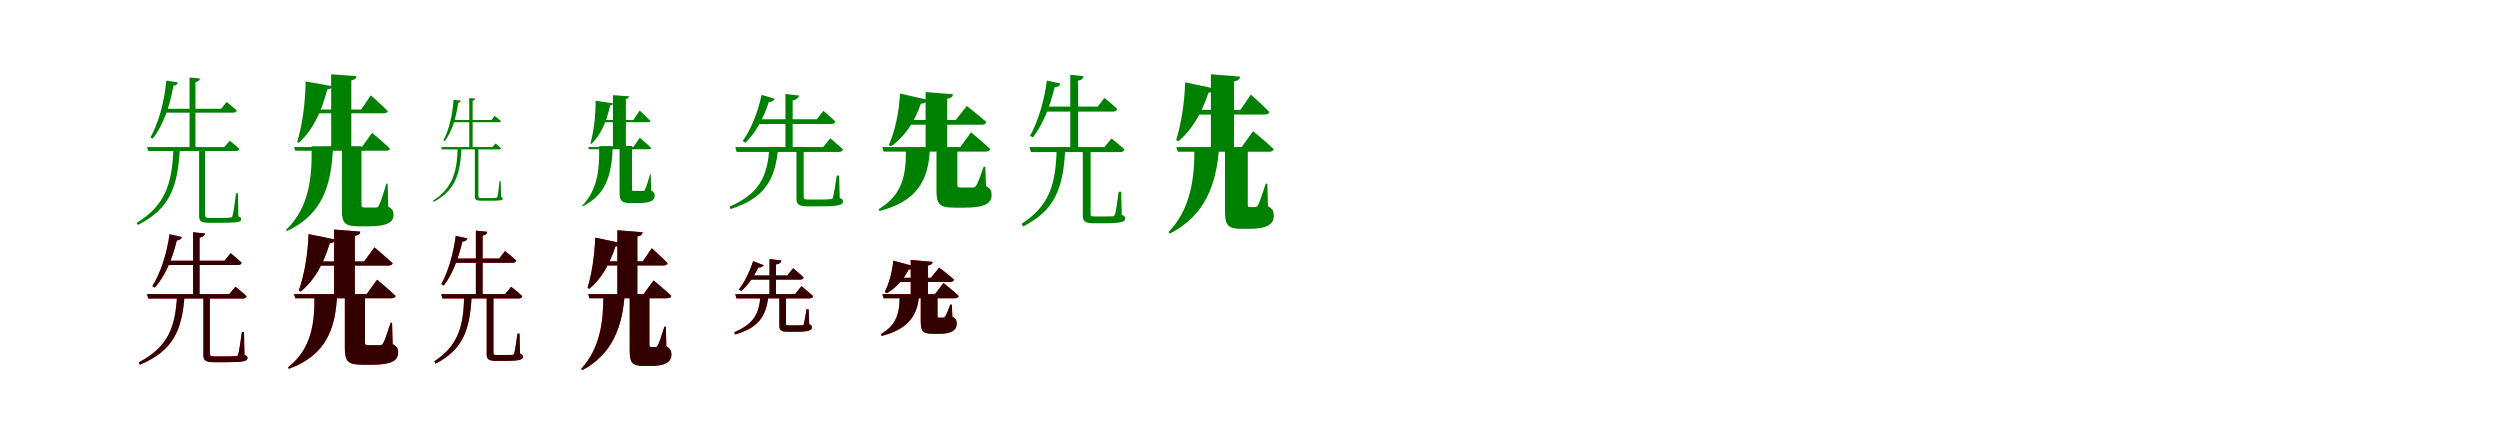 <?xml version="1.0" encoding="UTF-8"?>
<svg width="1700" height="300" xmlns="http://www.w3.org/2000/svg">
<rect width="100%" height="100%" fill="white"/>
<g fill="green" transform="translate(100 100) scale(0.1 -0.1)"><path d="M-0.0 -0.0 8.0 -27.0H605.0C616.0 -27.0 625.0 -23.0 628.0 -13.0C602.0 12.0 562.0 43.0 562.0 43.0L525.0 0.0H0.0ZM289.0 473.0V-18.0H329.0V441.0C349.0 445.0 357.0 454.0 360.0 466.0L289.0 473.0ZM104.0 260.0 120.0 234.0H587.0C599.0 234.0 608.0 238.0 610.0 248.0C585.0 272.0 541.0 307.0 541.0 307.0L504.0 260.0H104.0ZM131.0 452.0C117.0 304.0 78.0 164.0 23.0 65.0L38.0 57.0C108.0 144.0 154.0 274.0 179.0 416.0C198.0 419.0 207.0 428.0 209.0 440.0L131.0 452.0ZM354.0 -9.0V-469.0C354.0 -502.0 366.0 -515.0 423.0 -515.0H502.0C619.0 -515.0 640.0 -509.0 640.0 -491.0C640.0 -482.0 637.0 -477.0 621.0 -471.0L618.0 -314.0H605.0C597.0 -377.0 587.0 -450.0 582.0 -465.0C579.0 -476.0 576.0 -478.0 569.0 -479.0C558.0 -481.0 533.0 -482.0 498.0 -482.0H427.0C396.0 -482.0 394.0 -475.0 394.0 -460.0V-39.0C394.0 -31.0 394.0 -21.0 394.0 -9.0H354.0ZM179.0 -15.0C170.0 -251.0 123.0 -397.0 -71.0 -516.0L-63.0 -530.0C156.0 -420.0 208.0 -271.0 223.0 -15.0H179.0Z"/></g>
<g fill="green" transform="translate(200 100) scale(0.1 -0.1)"><path d="M0.0 0.0 7.0 -25.0H626.0C639.0 -25.0 650.0 -21.0 652.0 -11.0C608.0 32.0 530.0 97.0 530.0 97.0L461.0 0.0H0.0ZM252.0 495.0V-12.0H389.0V454.0C415.0 458.0 422.0 468.0 424.0 482.0L252.0 495.0ZM113.0 255.0 135.0 230.0H612.0C624.0 230.0 635.0 235.0 637.0 244.0C596.0 286.0 522.0 352.0 522.0 352.0L456.0 255.0H113.0ZM78.0 446.0C77.0 302.0 55.0 146.0 21.0 35.0L32.0 29.0C123.0 111.0 185.0 234.0 225.0 391.0C245.0 393.0 256.0 401.0 259.0 414.0L78.0 446.0ZM325.0 6.0V-430.0C325.0 -515.0 344.0 -539.0 438.0 -539.0H505.0C635.0 -539.0 676.0 -511.0 676.0 -461.0C676.0 -436.0 670.0 -421.0 640.0 -405.0L636.0 -248.0H628.0C607.0 -315.0 589.0 -375.0 577.0 -396.0C571.0 -408.0 567.0 -410.0 558.0 -411.0C549.0 -411.0 537.0 -411.0 522.0 -411.0H478.0C461.0 -411.0 458.0 -406.0 458.0 -393.0V-29.0C458.0 -20.0 458.0 -4.0 458.0 6.0H325.0ZM119.0 5.0C123.0 -205.0 103.0 -413.0 -56.0 -564.0L-50.0 -571.0C205.0 -456.0 255.0 -237.0 265.0 6.0L119.0 5.0Z"/></g>
<g fill="green" transform="translate(300 100) scale(0.1 -0.1)"><path d="M-0.0 -0.0 5.0 -16.0H394.0C400.0 -16.0 405.0 -14.0 407.0 -8.0C392.0 7.0 370.0 24.0 370.0 24.0L348.0 0.0H0.0ZM191.0 333.0V-12.0H214.0V315.0C226.0 318.0 230.0 323.0 232.0 330.0L191.0 333.0ZM64.0 184.0 80.0 169.0H392.0C399.0 169.0 405.0 171.0 406.0 177.0C391.0 191.0 364.0 212.0 364.0 212.0L342.0 184.0H64.0ZM84.0 321.0C77.0 215.0 53.0 116.0 15.0 45.0L24.0 41.0C73.0 104.0 101.0 197.0 116.0 300.0C127.0 303.0 132.0 308.0 133.0 316.0L84.0 321.0ZM229.0 -6.0V-336.0C229.0 -357.0 237.0 -365.0 274.0 -365.0H328.0C405.0 -365.0 419.0 -362.0 419.0 -352.0C419.0 -346.0 417.0 -343.0 407.0 -339.0L405.0 -232.0H397.0C392.0 -275.0 386.0 -325.0 383.0 -335.0C381.0 -343.0 379.0 -344.0 374.0 -345.0C367.0 -346.0 350.0 -347.0 325.0 -347.0H276.0C254.0 -347.0 253.0 -341.0 253.0 -331.0V-25.0C253.0 -20.0 253.0 -13.0 253.0 -6.0H229.0ZM112.0 -11.0C107.0 -176.0 75.0 -280.0 -56.0 -365.0L-51.0 -373.0C97.0 -293.0 128.0 -187.0 138.0 -11.0H112.0Z"/></g>
<g fill="green" transform="translate(400 100) scale(0.1 -0.1)"><path d="M0.0 0.0 4.0 -15.0H413.0C421.0 -15.0 428.0 -12.0 429.0 -7.0C401.0 21.0 351.0 63.0 351.0 63.0L306.0 0.0H0.0ZM168.0 353.0V-6.0H256.0V327.0C272.0 330.0 276.0 336.0 278.0 345.0L168.0 353.0ZM74.0 184.0 98.0 169.0H408.0C415.0 169.0 422.0 172.0 423.0 177.0C397.0 204.0 350.0 248.0 350.0 248.0L307.0 184.0H74.0ZM50.0 315.0C51.0 214.0 37.0 104.0 15.0 24.0L21.0 21.0C84.0 81.0 124.0 170.0 149.0 283.0C160.0 285.0 167.0 289.0 169.0 297.0L50.0 315.0ZM213.0 7.0V-311.0C213.0 -366.0 228.0 -381.0 289.0 -381.0H336.0C425.0 -381.0 452.0 -363.0 452.0 -331.0C452.0 -315.0 447.0 -306.0 428.0 -295.0L425.0 -184.0H421.0C407.0 -231.0 395.0 -273.0 386.0 -288.0C383.0 -297.0 380.0 -298.0 374.0 -299.0C368.0 -299.0 358.0 -299.0 347.0 -299.0H312.0C300.0 -299.0 298.0 -296.0 298.0 -287.0V-15.0C298.0 -9.0 298.0 1.0 298.0 7.0H213.0ZM74.0 6.0C78.0 -141.0 66.0 -292.0 -43.0 -400.0L-39.0 -403.0C136.0 -320.0 161.0 -160.0 167.0 7.0L74.0 6.0Z"/></g>
<g fill="green" transform="translate(500 100) scale(0.1 -0.1)"><path d="M0.0 0.0 9.0 -33.0H704.0C719.0 -33.0 730.0 -28.0 732.0 -15.0C698.0 16.0 646.0 59.0 646.0 59.0L597.0 0.0H0.0ZM341.0 361.0V-16.0H390.0V318.0C418.0 322.0 430.0 335.0 434.0 350.0L341.0 361.0ZM147.0 189.0V157.0H652.0C668.0 157.0 679.0 162.0 680.0 174.0C649.0 205.0 599.0 246.0 599.0 246.0L554.0 189.0H147.0ZM179.0 355.0C153.0 233.0 105.0 117.0 50.0 41.0L68.0 29.0C136.0 93.0 192.0 195.0 228.0 306.0C250.0 306.0 263.0 317.0 268.0 328.0L179.0 355.0ZM416.0 1.0V-349.0C416.0 -388.0 429.0 -403.0 493.0 -403.0H579.0C706.0 -403.0 732.0 -394.0 732.0 -369.0C732.0 -359.0 728.0 -352.0 710.0 -346.0L706.0 -194.0H690.0C680.0 -257.0 670.0 -325.0 664.0 -342.0C661.0 -352.0 659.0 -353.0 649.0 -354.0C638.0 -356.0 611.0 -357.0 575.0 -357.0H501.0C469.0 -357.0 465.0 -352.0 465.0 -338.0V-33.0C465.0 -24.0 465.0 -12.0 465.0 1.0H416.0ZM232.0 1.0C220.0 -203.0 163.0 -316.0 -39.0 -405.0L-33.0 -422.0C195.0 -348.0 273.0 -230.0 292.0 1.0H232.0Z"/></g>
<g fill="green" transform="translate(600 100) scale(0.1 -0.1)"><path d="M0.0 0.0 9.0 -31.0H703.0C718.0 -31.0 731.0 -26.0 734.0 -14.0C686.0 32.0 603.0 100.0 603.0 100.0L530.0 0.0H0.0ZM294.0 374.0V-21.0H441.0V329.0C470.0 333.0 479.0 344.0 480.0 359.0L294.0 374.0ZM144.0 184.0 136.0 152.0H677.0C692.0 152.0 704.0 159.0 707.0 170.0C656.0 216.0 574.0 279.0 574.0 279.0L499.0 184.0H144.0ZM120.0 364.0C114.0 237.0 85.0 105.0 44.0 14.0L59.0 5.0C148.0 67.0 217.0 165.0 262.0 295.0C287.0 296.0 301.0 306.0 305.0 322.0L120.0 364.0ZM368.0 -7.0V-295.0C368.0 -386.0 386.0 -412.0 489.0 -412.0H560.0C699.0 -412.0 743.0 -381.0 743.0 -326.0C743.0 -299.0 737.0 -282.0 705.0 -266.0L700.0 -134.0H689.0C667.0 -196.0 651.0 -243.0 639.0 -261.0C632.0 -271.0 626.0 -274.0 616.0 -275.0C607.0 -275.0 593.0 -275.0 578.0 -275.0H531.0C513.0 -275.0 510.0 -270.0 510.0 -256.0V-45.0C510.0 -36.0 510.0 -18.0 510.0 -7.0H368.0ZM160.0 -8.0C162.0 -184.0 142.0 -321.0 -24.0 -422.0L-20.0 -435.0C236.0 -369.0 316.0 -226.0 323.0 -8.0H160.0Z"/></g>
<g fill="green" transform="translate(700 100) scale(0.1 -0.1)"><path d="M0.0 0.0 10.0 -34.0H617.0C633.0 -34.0 643.0 -29.0 646.0 -16.0C613.0 16.0 558.0 58.0 558.0 58.0L510.0 0.0H0.0ZM278.0 491.0V-23.0H331.0V452.0C355.0 455.0 366.0 466.0 368.0 482.0L278.0 491.0ZM105.0 275.0V241.0H569.0C584.0 241.0 594.0 246.0 597.0 259.0C565.0 290.0 510.0 334.0 510.0 334.0L464.0 275.0H105.0ZM119.0 452.0C100.0 310.0 58.0 172.0 4.0 76.0L24.0 66.0C90.0 149.0 140.0 275.0 171.0 406.0C196.0 408.0 207.0 419.0 211.0 432.0L119.0 452.0ZM363.0 -18.0V-464.0C363.0 -502.0 375.0 -518.0 436.0 -518.0H510.0C627.0 -518.0 651.0 -508.0 651.0 -486.0C651.0 -474.0 647.0 -468.0 628.0 -461.0L624.0 -304.0H607.0C599.0 -367.0 588.0 -440.0 583.0 -456.0C579.0 -467.0 575.0 -469.0 569.0 -471.0C559.0 -471.0 537.0 -472.0 506.0 -472.0H445.0C417.0 -472.0 416.0 -467.0 416.0 -451.0V-52.0C416.0 -44.0 416.0 -32.0 416.0 -18.0H363.0ZM185.0 -23.0C178.0 -256.0 135.0 -400.0 -53.0 -522.0L-43.0 -540.0C172.0 -431.0 229.0 -283.0 243.0 -23.0H185.0Z"/></g>
<g fill="green" transform="translate(800 100) scale(0.1 -0.1)"><path d="M0.0 0.0 9.0 -32.0H628.0C645.0 -32.0 658.0 -27.0 661.0 -14.0C610.0 35.0 521.0 108.0 521.0 108.0L443.0 0.0H0.0ZM234.0 495.0V-18.0H391.0V446.0C422.0 452.0 431.0 464.0 433.0 479.0L234.0 495.0ZM100.0 253.0 99.0 221.0H600.0C615.0 221.0 629.0 227.0 631.0 239.0C586.0 286.0 506.0 357.0 506.0 357.0L435.0 253.0H100.0ZM59.0 440.0C55.0 301.0 31.0 152.0 -2.0 48.0L12.0 39.0C103.0 113.0 170.0 227.0 218.0 370.0C243.0 371.0 257.0 381.0 262.0 397.0L59.0 440.0ZM330.0 -1.0V-431.0C330.0 -526.0 343.0 -556.0 443.0 -556.0H497.0C615.0 -556.0 662.0 -524.0 662.0 -468.0C662.0 -439.0 656.0 -420.0 622.0 -402.0L618.0 -249.0H607.0C586.0 -314.0 566.0 -375.0 555.0 -394.0C548.0 -406.0 544.0 -408.0 536.0 -408.0C530.0 -408.0 525.0 -408.0 517.0 -408.0H500.0C487.0 -408.0 485.0 -403.0 485.0 -390.0V-42.0C485.0 -32.0 485.0 -13.0 485.0 -1.0H330.0ZM122.0 -1.0C124.0 -213.0 96.0 -423.0 -54.0 -578.0L-46.0 -589.0C197.0 -466.0 273.0 -249.0 290.0 0.0L122.0 -1.0Z"/></g>
<g fill="red" transform="translate(100 200) scale(0.1 -0.1)"><path d="M0.0 0.0 8.0 -30.0H651.0C664.0 -30.0 674.0 -25.0 677.0 -14.0C647.0 14.0 601.0 50.0 601.0 50.0L559.0 0.0H0.0ZM313.0 421.0V-17.0H357.0V384.0C381.0 388.0 391.0 398.0 394.0 412.0L313.0 421.0ZM124.0 227.0 132.0 198.0H617.0C631.0 198.0 641.0 203.0 643.0 214.0C615.0 241.0 568.0 278.0 568.0 278.0L527.0 227.0H124.0ZM153.0 407.0C134.0 271.0 91.0 142.0 36.0 54.0L52.0 44.0C121.0 120.0 172.0 237.0 202.0 365.0C222.0 366.0 233.0 376.0 236.0 388.0L153.0 407.0ZM383.0 -5.0V-413.0C383.0 -449.0 395.0 -463.0 455.0 -463.0H538.0C660.0 -463.0 683.0 -455.0 683.0 -434.0C683.0 -425.0 680.0 -419.0 662.0 -413.0L659.0 -258.0H645.0C636.0 -321.0 626.0 -392.0 620.0 -408.0C617.0 -418.0 615.0 -420.0 606.0 -421.0C596.0 -423.0 569.0 -423.0 534.0 -423.0H461.0C430.0 -423.0 427.0 -418.0 427.0 -403.0V-36.0C427.0 -28.0 427.0 -17.0 427.0 -5.0H383.0ZM204.0 -7.0C193.0 -229.0 142.0 -359.0 -56.0 -464.0L-49.0 -480.0C174.0 -386.0 238.0 -252.0 255.0 -7.0H204.0Z"/></g>
<g fill="black" opacity=".8" transform="translate(100 200) scale(0.1 -0.1)"><path d="M0.0 0.0 8.0 -30.0H651.0C664.0 -30.0 674.0 -25.0 676.0 -14.0C647.0 14.0 601.0 50.0 601.0 50.0L559.0 0.0H0.0ZM313.0 421.0V-17.0H357.0V384.0C381.0 388.0 391.0 399.0 395.0 412.0L313.0 421.0ZM124.0 227.0 133.0 198.0H617.0C631.0 198.0 641.0 203.0 643.0 213.0C615.0 241.0 568.0 279.0 568.0 279.0L527.0 227.0H124.0ZM153.0 407.0C134.0 271.0 91.0 142.0 36.0 54.0L52.0 44.0C121.0 120.0 172.0 237.0 202.0 365.0C222.0 366.0 233.0 376.0 237.0 388.0L153.0 407.0ZM383.0 -4.0V-413.0C383.0 -449.0 395.0 -463.0 456.0 -463.0H538.0C660.0 -463.0 683.0 -455.0 683.0 -434.0C683.0 -425.0 679.0 -419.0 663.0 -413.0L659.0 -258.0H645.0C636.0 -321.0 626.0 -392.0 620.0 -408.0C617.0 -418.0 615.0 -420.0 606.0 -421.0C595.0 -423.0 569.0 -424.0 534.0 -424.0H462.0C430.0 -424.0 427.0 -418.0 427.0 -403.0V-36.0C427.0 -28.0 427.0 -17.0 427.0 -4.0H383.0ZM204.0 -8.0C193.0 -229.0 142.0 -359.0 -56.0 -464.0L-49.0 -480.0C174.0 -386.0 238.0 -252.0 255.0 -8.0H204.0Z"/></g>
<g fill="red" transform="translate(200 200) scale(0.1 -0.1)"><path d="M0.0 0.0 8.0 -28.0H662.0C676.0 -28.0 688.0 -23.0 690.0 -12.0C644.0 32.0 564.0 98.0 564.0 98.0L493.0 0.0H0.0ZM271.0 439.0V-16.0H413.0V396.0C441.0 400.0 448.0 410.0 450.0 425.0L271.0 439.0ZM128.0 222.0 136.0 194.0H642.0C656.0 194.0 667.0 199.0 670.0 210.0C624.0 253.0 546.0 318.0 546.0 318.0L476.0 222.0H128.0ZM98.0 408.0C94.0 272.0 69.0 127.0 32.0 25.0L45.0 18.0C135.0 91.0 200.0 202.0 242.0 346.0C265.0 348.0 277.0 357.0 280.0 371.0L98.0 408.0ZM345.0 0.0V-367.0C345.0 -455.0 363.0 -480.0 462.0 -480.0H531.0C665.0 -480.0 707.0 -451.0 707.0 -398.0C707.0 -372.0 701.0 -356.0 670.0 -340.0L666.0 -195.0H656.0C635.0 -259.0 618.0 -314.0 606.0 -333.0C600.0 -344.0 595.0 -346.0 585.0 -347.0C576.0 -347.0 563.0 -347.0 548.0 -347.0H503.0C485.0 -347.0 482.0 -343.0 482.0 -329.0V-36.0C482.0 -27.0 482.0 -11.0 482.0 0.0H345.0ZM138.0 -1.0C141.0 -195.0 121.0 -370.0 -41.0 -498.0L-36.0 -508.0C219.0 -416.0 283.0 -232.0 292.0 -1.0H138.0Z"/></g>
<g fill="black" opacity=".8" transform="translate(200 200) scale(0.1 -0.1)"><path d="M0.0 0.0 8.0 -28.0H662.0C676.0 -28.0 688.0 -23.0 690.0 -12.0C644.0 32.0 564.0 98.0 564.0 98.0L493.0 0.0H0.0ZM272.0 439.0V-16.0H413.0V396.0C441.0 400.0 449.0 410.0 450.0 425.0L272.0 439.0ZM127.0 222.0 135.0 194.0H642.0C656.0 194.0 667.0 200.0 670.0 209.0C624.0 253.0 546.0 318.0 546.0 318.0L476.0 222.0H127.0ZM98.0 408.0C94.0 272.0 69.0 127.0 32.0 25.0L45.0 18.0C135.0 90.0 200.0 202.0 242.0 346.0C265.0 348.0 277.0 357.0 280.0 371.0L98.0 408.0ZM345.0 -0.0V-367.0C345.0 -455.0 364.0 -480.0 462.0 -480.0H531.0C665.0 -480.0 707.0 -450.0 707.0 -398.0C707.0 -372.0 701.0 -356.0 670.0 -340.0L666.0 -195.0H656.0C635.0 -260.0 618.0 -313.0 606.0 -333.0C599.0 -344.0 595.0 -347.0 585.0 -348.0C576.0 -348.0 563.0 -348.0 548.0 -348.0H503.0C485.0 -348.0 482.0 -343.0 482.0 -329.0V-36.0C482.0 -27.0 482.0 -11.0 482.0 -0.0H345.0ZM138.0 -1.0C141.0 -195.0 121.0 -370.0 -41.0 -498.0L-36.0 -508.0C219.0 -415.0 283.0 -232.0 292.0 -1.0H138.0Z"/></g>
<g fill="red" transform="translate(300 200) scale(0.1 -0.1)"><path d="M0.0 0.0 8.0 -30.0H526.0C540.0 -30.0 549.0 -25.0 552.0 -14.0C523.0 14.0 476.0 50.0 476.0 50.0L435.0 0.0H0.0ZM236.0 432.0V-20.0H281.0V398.0C302.0 401.0 311.0 410.0 313.0 424.0L236.0 432.0ZM88.0 242.0V213.0H485.0C498.0 213.0 507.0 218.0 510.0 229.0C482.0 256.0 434.0 293.0 434.0 293.0L394.0 242.0H88.0ZM99.0 396.0C83.0 272.0 47.0 152.0 1.0 68.0L18.0 59.0C75.0 132.0 118.0 242.0 144.0 357.0C165.0 358.0 175.0 367.0 178.0 379.0L99.0 396.0ZM310.0 -17.0V-407.0C310.0 -440.0 320.0 -454.0 372.0 -454.0H435.0C536.0 -454.0 556.0 -445.0 556.0 -426.0C556.0 -416.0 553.0 -411.0 536.0 -405.0L533.0 -269.0H519.0C512.0 -323.0 502.0 -387.0 497.0 -401.0C494.0 -410.0 491.0 -412.0 485.0 -413.0C477.0 -413.0 458.0 -414.0 432.0 -414.0H380.0C356.0 -414.0 355.0 -410.0 355.0 -396.0V-46.0C355.0 -39.0 355.0 -29.0 355.0 -17.0H310.0ZM157.0 -21.0C151.0 -224.0 115.0 -350.0 -46.0 -457.0L-38.0 -473.0C146.0 -376.0 194.0 -247.0 206.0 -21.0H157.0Z"/></g>
<g fill="black" opacity=".8" transform="translate(300 200) scale(0.1 -0.1)"><path d="M0.0 0.0 9.0 -29.0H527.0C540.0 -29.0 549.0 -25.0 551.0 -14.0C523.0 14.0 476.0 50.0 476.0 50.0L434.0 0.0H0.0ZM236.0 431.0V-20.0H282.0V398.0C302.0 401.0 312.0 410.0 313.0 424.0L236.0 431.0ZM88.0 242.0V213.0H485.0C498.0 213.0 507.0 217.0 510.0 229.0C482.0 255.0 434.0 293.0 434.0 293.0L395.0 242.0H88.0ZM99.0 396.0C83.0 272.0 47.0 151.0 1.0 67.0L18.0 59.0C75.0 132.0 117.0 242.0 144.0 356.0C166.0 358.0 175.0 368.0 178.0 379.0L99.0 396.0ZM309.0 -17.0V-407.0C309.0 -440.0 320.0 -454.0 372.0 -454.0H435.0C535.0 -454.0 556.0 -445.0 556.0 -426.0C556.0 -416.0 553.0 -411.0 536.0 -404.0L533.0 -269.0H518.0C511.0 -323.0 502.0 -386.0 498.0 -400.0C494.0 -410.0 491.0 -412.0 485.0 -414.0C477.0 -413.0 459.0 -414.0 432.0 -414.0H380.0C356.0 -414.0 356.0 -410.0 356.0 -396.0V-46.0C356.0 -39.0 356.0 -29.0 356.0 -17.0H309.0ZM156.0 -21.0C151.0 -224.0 114.0 -350.0 -47.0 -457.0L-38.0 -473.0C147.0 -377.0 195.0 -247.0 207.0 -21.0H156.0Z"/></g>
<g fill="red" transform="translate(400 200) scale(0.1 -0.1)"><path d="M0.0 0.0 8.0 -28.0H537.0C552.0 -28.0 563.0 -23.0 565.0 -12.0C521.0 30.0 444.0 93.0 444.0 93.0L376.0 0.0H0.0ZM198.0 435.0V-15.0H334.0V392.0C361.0 397.0 368.0 407.0 370.0 421.0L198.0 435.0ZM84.0 223.0V195.0H512.0C526.0 195.0 537.0 200.0 540.0 211.0C501.0 251.0 432.0 312.0 432.0 312.0L371.0 223.0H84.0ZM48.0 384.0C44.0 264.0 24.0 134.0 -4.0 43.0L8.0 36.0C86.0 101.0 144.0 200.0 185.0 323.0C207.0 325.0 219.0 334.0 223.0 347.0L48.0 384.0ZM282.0 0.0V-380.0C282.0 -462.0 293.0 -489.0 379.0 -489.0H425.0C525.0 -489.0 565.0 -461.0 565.0 -412.0C565.0 -387.0 560.0 -371.0 531.0 -355.0L528.0 -222.0H518.0C500.0 -278.0 483.0 -332.0 474.0 -348.0C468.0 -358.0 464.0 -360.0 457.0 -360.0C452.0 -360.0 448.0 -360.0 442.0 -360.0H429.0C418.0 -360.0 416.0 -356.0 416.0 -344.0V-36.0C416.0 -27.0 416.0 -11.0 416.0 0.0H282.0ZM103.0 0.0C104.0 -185.0 80.0 -371.0 -48.0 -508.0L-41.0 -518.0C167.0 -408.0 232.0 -216.0 248.0 0.0H103.0Z"/></g>
<g fill="black" opacity=".8" transform="translate(400 200) scale(0.1 -0.1)"><path d="M0.0 0.0 8.0 -28.0H537.0C552.0 -28.0 563.0 -23.0 565.0 -12.0C521.0 30.0 444.0 93.0 444.0 93.0L377.0 0.0H0.0ZM198.0 434.0V-15.0H334.0V392.0C361.0 397.0 368.0 407.0 370.0 420.0L198.0 434.0ZM83.0 223.0V195.0H513.0C525.0 195.0 538.0 200.0 539.0 210.0C501.0 251.0 432.0 312.0 432.0 312.0L371.0 223.0H83.0ZM47.0 384.0C44.0 263.0 23.0 134.0 -5.0 43.0L7.0 36.0C86.0 100.0 144.0 200.0 185.0 324.0C207.0 325.0 219.0 333.0 223.0 347.0L47.0 384.0ZM282.0 -1.0V-380.0C282.0 -462.0 293.0 -488.0 379.0 -488.0H425.0C525.0 -488.0 566.0 -461.0 566.0 -412.0C566.0 -387.0 560.0 -371.0 531.0 -355.0L528.0 -222.0H518.0C500.0 -278.0 483.0 -331.0 473.0 -348.0C467.0 -358.0 464.0 -360.0 457.0 -360.0C452.0 -360.0 448.0 -360.0 442.0 -360.0H429.0C418.0 -360.0 416.0 -356.0 416.0 -345.0V-36.0C416.0 -27.0 416.0 -11.0 416.0 -1.0H282.0ZM103.0 -1.0C105.0 -186.0 80.0 -371.0 -48.0 -508.0L-41.0 -517.0C167.0 -408.0 233.0 -216.0 248.0 0.0L103.0 -1.0Z"/></g>
<g fill="red" transform="translate(500 200) scale(0.1 -0.1)"><path d="M0.0 0.0 7.0 -29.0H504.0C518.0 -29.0 527.0 -24.0 529.0 -13.0C499.0 15.0 450.0 54.0 450.0 54.0L407.0 0.0H0.0ZM232.0 239.0V-14.0H276.0V202.0C300.0 205.0 311.0 215.0 313.0 229.0L232.0 239.0ZM108.0 127.0 93.0 98.0H440.0C454.0 98.0 463.0 103.0 464.0 114.0C436.0 141.0 393.0 176.0 393.0 176.0L354.0 127.0H108.0ZM121.0 224.0C97.0 150.0 61.0 77.0 25.0 32.0L41.0 21.0C84.0 58.0 127.0 119.0 157.0 181.0C177.0 179.0 188.0 188.0 193.0 197.0L121.0 224.0ZM300.0 -5.0V-212.0C300.0 -243.0 309.0 -256.0 356.0 -256.0H412.0C501.0 -256.0 521.0 -246.0 521.0 -225.0C521.0 -216.0 518.0 -210.0 502.0 -205.0L499.0 -103.0H485.0C478.0 -145.0 470.0 -191.0 465.0 -204.0C463.0 -210.0 461.0 -211.0 454.0 -212.0C448.0 -212.0 431.0 -212.0 410.0 -212.0H366.0C347.0 -212.0 344.0 -211.0 344.0 -201.0V-31.0C344.0 -25.0 344.0 -15.0 344.0 -5.0H300.0ZM172.0 -2.0C164.0 -133.0 127.0 -202.0 -7.0 -259.0L-2.0 -275.0C151.0 -231.0 212.0 -158.0 225.0 -2.0H172.0Z"/></g>
<g fill="black" opacity=".8" transform="translate(500 200) scale(0.1 -0.1)"><path d="M0.0 0.0 8.0 -29.0H504.0C519.0 -29.0 527.0 -25.0 528.0 -13.0C498.0 15.0 450.0 54.0 450.0 54.0L406.0 0.0H0.0ZM233.0 238.0V-15.0H277.0V202.0C301.0 204.0 311.0 215.0 314.0 229.0L233.0 238.0ZM108.0 127.0 93.0 99.0H440.0C454.0 99.0 463.0 103.0 464.0 113.0C436.0 141.0 393.0 176.0 393.0 176.0L354.0 127.0H108.0ZM121.0 224.0C97.0 150.0 61.0 77.0 24.0 31.0L41.0 21.0C84.0 58.0 126.0 119.0 157.0 181.0C177.0 180.0 188.0 189.0 194.0 196.0L121.0 224.0ZM299.0 -4.0V-211.0C299.0 -243.0 308.0 -256.0 356.0 -256.0H413.0C500.0 -256.0 521.0 -246.0 521.0 -225.0C521.0 -215.0 517.0 -210.0 503.0 -205.0L499.0 -103.0H484.0C477.0 -146.0 470.0 -191.0 466.0 -204.0C463.0 -211.0 461.0 -211.0 454.0 -212.0C448.0 -212.0 432.0 -213.0 410.0 -213.0H367.0C347.0 -213.0 345.0 -210.0 345.0 -201.0V-31.0C345.0 -25.0 345.0 -14.0 345.0 -4.0H299.0ZM171.0 -3.0C165.0 -133.0 126.0 -202.0 -7.0 -260.0L-2.0 -274.0C151.0 -231.0 213.0 -157.0 226.0 -3.0H171.0Z"/></g>
<g fill="red" transform="translate(600 200) scale(0.1 -0.1)"><path d="M0.0 0.0 8.0 -28.0H492.0C506.0 -28.0 516.0 -23.0 519.0 -12.0C480.0 24.0 415.0 76.0 415.0 76.0L358.0 0.0H0.0ZM193.0 233.0V-20.0H310.0V195.0C334.0 199.0 341.0 208.0 342.0 220.0L193.0 233.0ZM94.0 111.0 66.0 83.0H461.0C475.0 83.0 485.0 88.0 488.0 99.0C448.0 134.0 386.0 180.0 386.0 180.0L330.0 111.0H94.0ZM75.0 228.0C67.0 149.0 45.0 69.0 17.0 15.0L30.0 7.0C90.0 40.0 142.0 95.0 179.0 167.0C201.0 167.0 213.0 176.0 217.0 189.0L75.0 228.0ZM261.0 -12.0V-177.0C261.0 -247.0 268.0 -270.0 344.0 -270.0H384.0C470.0 -270.0 505.0 -246.0 505.0 -202.0C505.0 -181.0 501.0 -166.0 476.0 -154.0L473.0 -72.0H462.0C447.0 -111.0 435.0 -142.0 428.0 -152.0C423.0 -158.0 418.0 -160.0 411.0 -160.0C407.0 -160.0 403.0 -160.0 398.0 -160.0H386.0C377.0 -160.0 375.0 -157.0 375.0 -147.0V-43.0C375.0 -36.0 375.0 -22.0 375.0 -12.0H261.0ZM118.0 -12.0C117.0 -127.0 98.0 -209.0 -9.0 -272.0L-5.0 -285.0C159.0 -243.0 238.0 -160.0 248.0 -13.0L118.0 -12.0Z"/></g>
<g fill="black" opacity=".8" transform="translate(600 200) scale(0.1 -0.1)"><path d="M0.0 0.0 8.0 -28.0H492.0C506.0 -28.0 517.0 -23.0 519.0 -13.0C481.0 24.0 416.0 76.0 416.0 76.0L358.0 0.0H0.0ZM193.0 232.0V-21.0H310.0V194.0C334.0 199.0 341.0 208.0 342.0 219.0L193.0 232.0ZM93.0 111.0 65.0 83.0H462.0C475.0 83.0 485.0 88.0 487.0 98.0C448.0 134.0 387.0 180.0 387.0 180.0L330.0 111.0H93.0ZM74.0 227.0C67.0 148.0 44.0 69.0 16.0 15.0L29.0 6.0C90.0 39.0 142.0 94.0 179.0 167.0C200.0 167.0 213.0 175.0 218.0 189.0L74.0 227.0ZM261.0 -13.0V-177.0C261.0 -247.0 269.0 -270.0 345.0 -270.0H383.0C470.0 -270.0 506.0 -245.0 506.0 -203.0C506.0 -181.0 501.0 -166.0 476.0 -153.0L472.0 -71.0H462.0C447.0 -111.0 435.0 -141.0 427.0 -151.0C422.0 -158.0 417.0 -160.0 411.0 -160.0C408.0 -160.0 403.0 -160.0 398.0 -160.0H386.0C377.0 -160.0 375.0 -157.0 375.0 -147.0V-43.0C375.0 -36.0 375.0 -21.0 375.0 -13.0H261.0ZM118.0 -13.0C118.0 -128.0 98.0 -209.0 -9.0 -271.0L-5.0 -284.0C159.0 -242.0 239.0 -160.0 249.0 -13.0H118.0Z"/></g>
</svg>
